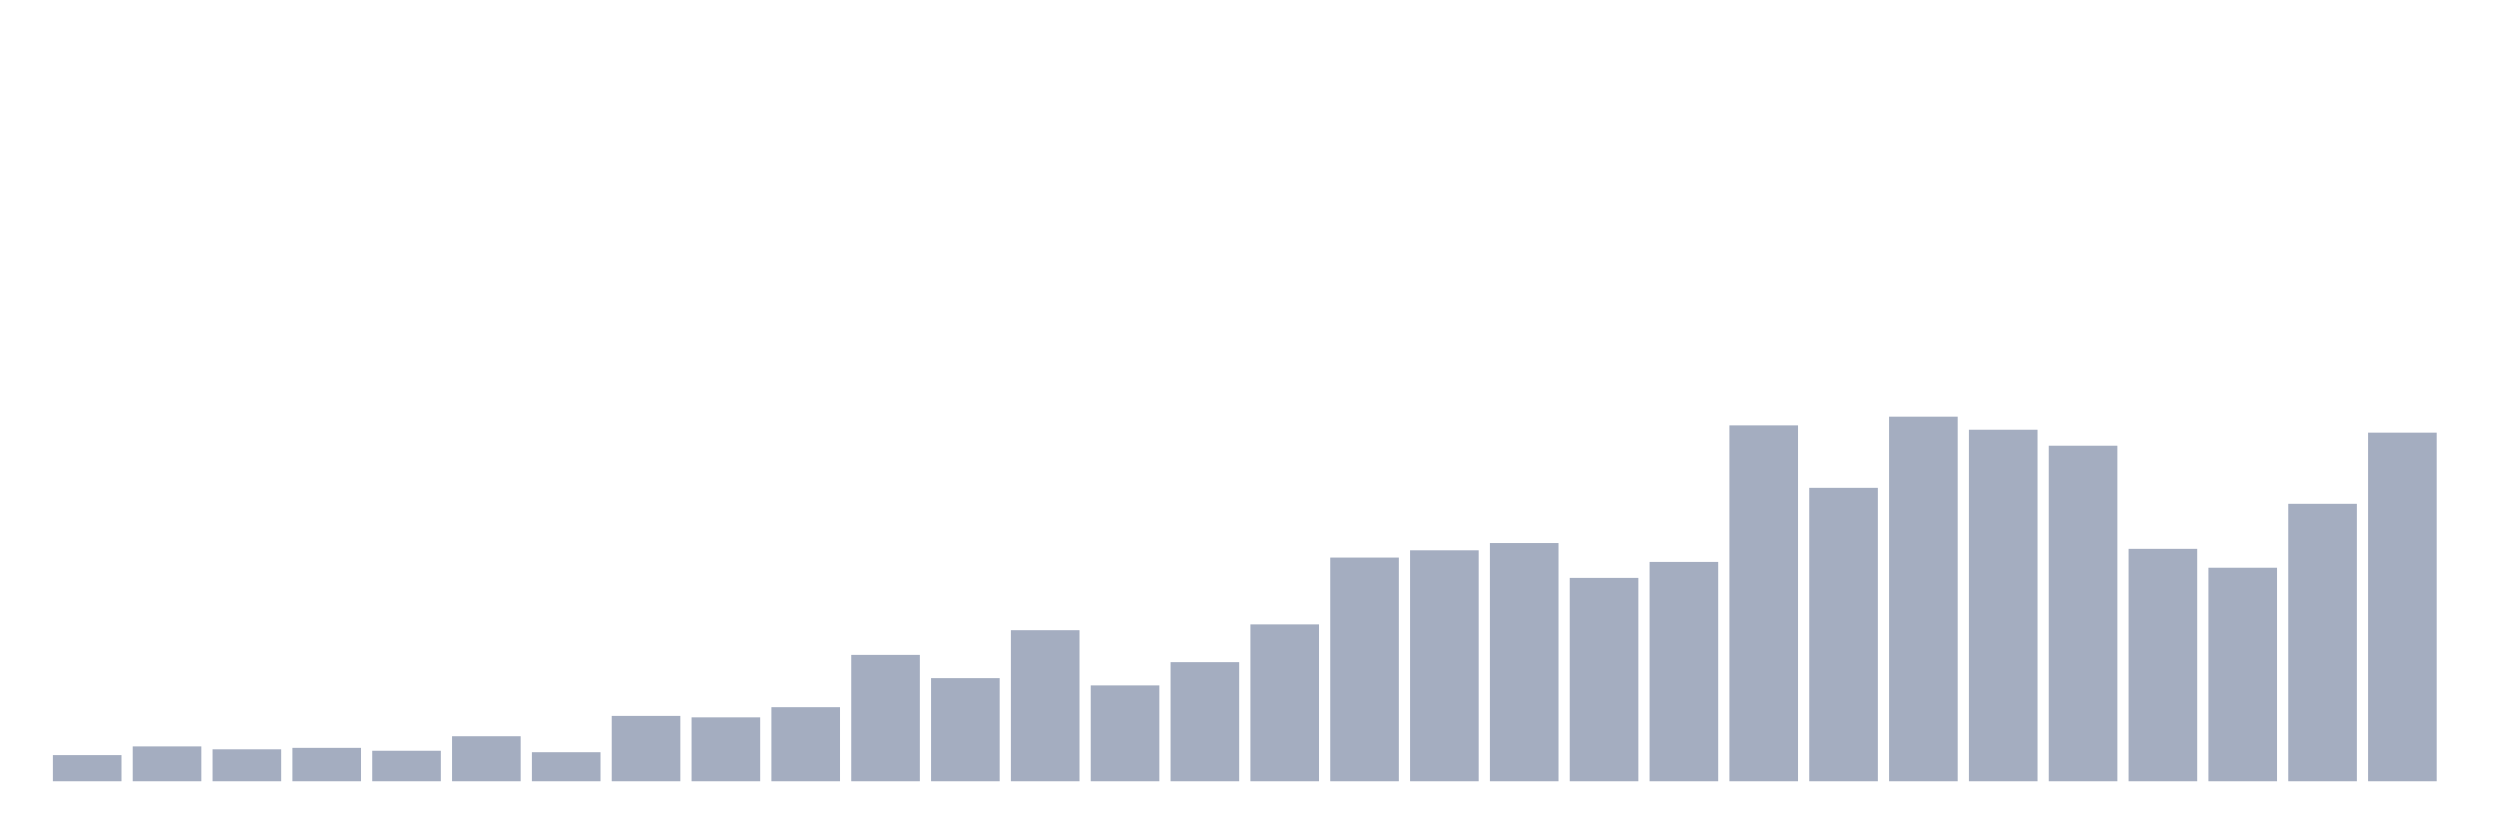<svg xmlns="http://www.w3.org/2000/svg" viewBox="0 0 480 160"><g transform="translate(10,10)"><rect class="bar" x="0.153" width="13.175" y="134.98" height="5.02" fill="rgb(164,173,192)"></rect><rect class="bar" x="15.482" width="13.175" y="133.307" height="6.693" fill="rgb(164,173,192)"></rect><rect class="bar" x="30.81" width="13.175" y="133.865" height="6.135" fill="rgb(164,173,192)"></rect><rect class="bar" x="46.138" width="13.175" y="133.586" height="6.414" fill="rgb(164,173,192)"></rect><rect class="bar" x="61.466" width="13.175" y="134.143" height="5.857" fill="rgb(164,173,192)"></rect><rect class="bar" x="76.794" width="13.175" y="131.355" height="8.645" fill="rgb(164,173,192)"></rect><rect class="bar" x="92.123" width="13.175" y="134.422" height="5.578" fill="rgb(164,173,192)"></rect><rect class="bar" x="107.451" width="13.175" y="127.45" height="12.55" fill="rgb(164,173,192)"></rect><rect class="bar" x="122.779" width="13.175" y="127.729" height="12.271" fill="rgb(164,173,192)"></rect><rect class="bar" x="138.107" width="13.175" y="125.777" height="14.223" fill="rgb(164,173,192)"></rect><rect class="bar" x="153.436" width="13.175" y="115.737" height="24.263" fill="rgb(164,173,192)"></rect><rect class="bar" x="168.764" width="13.175" y="120.199" height="19.801" fill="rgb(164,173,192)"></rect><rect class="bar" x="184.092" width="13.175" y="110.996" height="29.004" fill="rgb(164,173,192)"></rect><rect class="bar" x="199.42" width="13.175" y="121.594" height="18.406" fill="rgb(164,173,192)"></rect><rect class="bar" x="214.748" width="13.175" y="117.131" height="22.869" fill="rgb(164,173,192)"></rect><rect class="bar" x="230.077" width="13.175" y="109.88" height="30.12" fill="rgb(164,173,192)"></rect><rect class="bar" x="245.405" width="13.175" y="97.052" height="42.948" fill="rgb(164,173,192)"></rect><rect class="bar" x="260.733" width="13.175" y="95.657" height="44.343" fill="rgb(164,173,192)"></rect><rect class="bar" x="276.061" width="13.175" y="94.263" height="45.737" fill="rgb(164,173,192)"></rect><rect class="bar" x="291.39" width="13.175" y="100.956" height="39.044" fill="rgb(164,173,192)"></rect><rect class="bar" x="306.718" width="13.175" y="97.888" height="42.112" fill="rgb(164,173,192)"></rect><rect class="bar" x="322.046" width="13.175" y="71.673" height="68.327" fill="rgb(164,173,192)"></rect><rect class="bar" x="337.374" width="13.175" y="83.665" height="56.335" fill="rgb(164,173,192)"></rect><rect class="bar" x="352.702" width="13.175" y="70" height="70" fill="rgb(164,173,192)"></rect><rect class="bar" x="368.031" width="13.175" y="72.51" height="67.49" fill="rgb(164,173,192)"></rect><rect class="bar" x="383.359" width="13.175" y="75.578" height="64.422" fill="rgb(164,173,192)"></rect><rect class="bar" x="398.687" width="13.175" y="95.378" height="44.622" fill="rgb(164,173,192)"></rect><rect class="bar" x="414.015" width="13.175" y="99.004" height="40.996" fill="rgb(164,173,192)"></rect><rect class="bar" x="429.344" width="13.175" y="86.733" height="53.267" fill="rgb(164,173,192)"></rect><rect class="bar" x="444.672" width="13.175" y="73.068" height="66.932" fill="rgb(164,173,192)"></rect></g></svg>